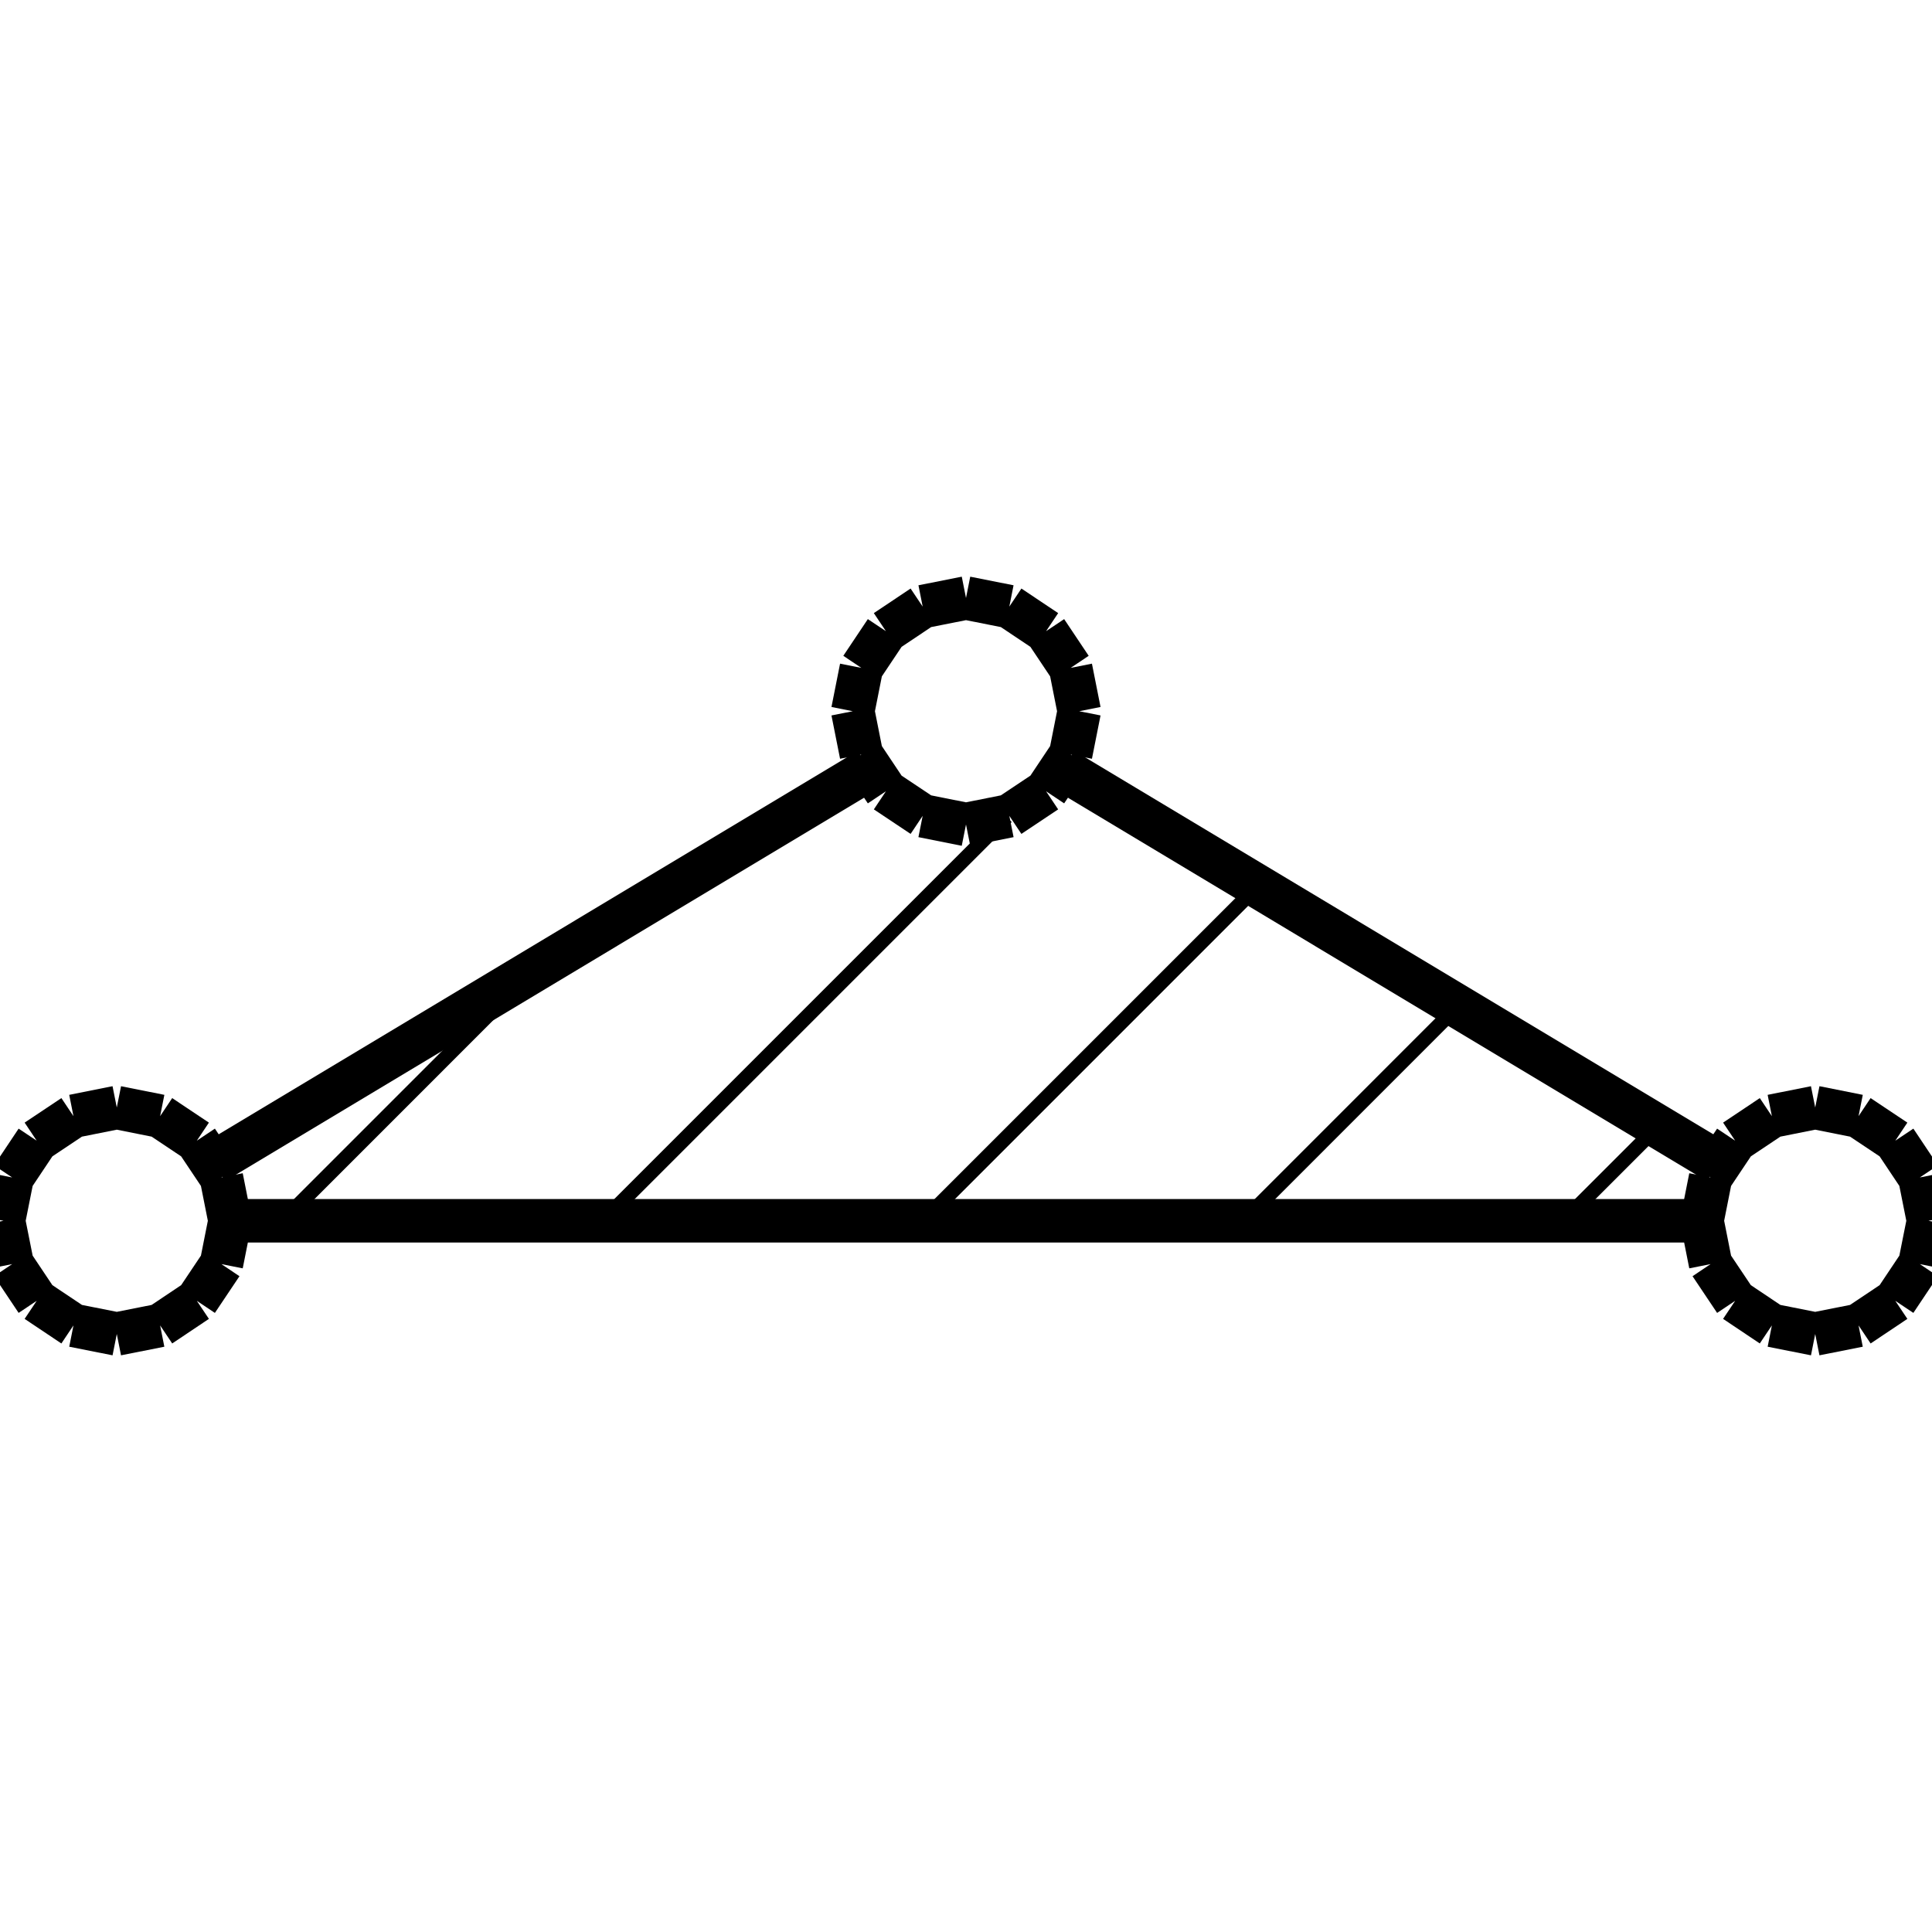 <?xml version="1.0" standalone="no"?><svg xmlns="http://www.w3.org/2000/svg" width="400.000" height="400.000" viewBox="0.0 0.0 400.000 400.000" version="1.1">
  <title>Produce by Acme CAD Converter</title>
  <desc>Produce by Acme CAD Converter</desc>
<g id="0" display="visible">
<g><path d="M0.73 252.75L2.52 243.78M2.52 243.78L7.6 236.17M7.6 236.17L15.21 231.09M15.21 231.09L24.18 229.3M24.18 229.3L33.15 231.09M33.15 231.09L40.75 236.17M40.75 236.17L45.84 243.78M45.84 243.78L47.62 252.75M47.62 252.75L45.84 261.72M45.84 261.72L40.75 269.32M40.75 269.32L33.15 274.41M33.15 274.41L24.18 276.19M24.18 276.19L15.21 274.41M15.21 274.41L7.6 269.32M7.6 269.32L2.52 261.72M2.52 261.72L0.73 252.75"
fill="none" stroke="black" stroke-width="9"/>
</g>
<g><path d="M352.38 252.75L354.16 243.78M354.16 243.78L359.25 236.17M359.25 236.17L366.85 231.09M366.85 231.09L375.82 229.3M375.82 229.3L384.79 231.09M384.79 231.09L392.4 236.17M392.4 236.17L397.48 243.78M397.48 243.78L399.27 252.75M399.27 252.75L397.48 261.72M397.48 261.72L392.4 269.32M392.4 269.32L384.79 274.41M384.79 274.41L375.82 276.19M375.82 276.19L366.85 274.41M366.85 274.41L359.25 269.32M359.25 269.32L354.16 261.72M354.16 261.72L352.38 252.75"
fill="none" stroke="black" stroke-width="9"/>
</g>
<g><path d="M176.56 147.25L178.34 138.28M178.34 138.28L183.42 130.68M183.42 130.68L191.03 125.59M191.03 125.59L200 123.81M200 123.81L208.97 125.59M208.97 125.59L216.58 130.68M216.58 130.68L221.66 138.28M221.66 138.28L223.44 147.25M223.44 147.25L221.66 156.22M221.66 156.22L216.58 163.83M216.58 163.83L208.97 168.91M208.97 168.91L200 170.7M200 170.7L191.03 168.91M191.03 168.91L183.42 163.83M183.42 163.83L178.34 156.22M178.34 156.22L176.56 147.25"
fill="none" stroke="black" stroke-width="9"/>
</g>
<g><path d="M47.62 252.75L352.38 252.75"
fill="none" stroke="black" stroke-width="9"/>
</g>
<g><path d="M355.72 240.69L220.1 159.31"
fill="none" stroke="black" stroke-width="9"/>
</g>
<g><path d="M179.9 159.31L44.28 240.69"
fill="none" stroke="black" stroke-width="9"/>
</g>
<g><path d="M323.71 252.75L343.26 233.21"
fill="none" stroke="black" stroke-width="3"/>
</g>
<g><path d="M257.41 252.75L301.81 208.34"
fill="none" stroke="black" stroke-width="3"/>
</g>
<g><path d="M191.1 252.75L260.37 183.48"
fill="none" stroke="black" stroke-width="3"/>
</g>
<g><path d="M124.79 252.75L208.4 169.14"
fill="none" stroke="black" stroke-width="3"/>
</g>
<g><path d="M58.49 252.75L109.95 201.28"
fill="none" stroke="black" stroke-width="3"/>
</g>
</g>
</svg>
